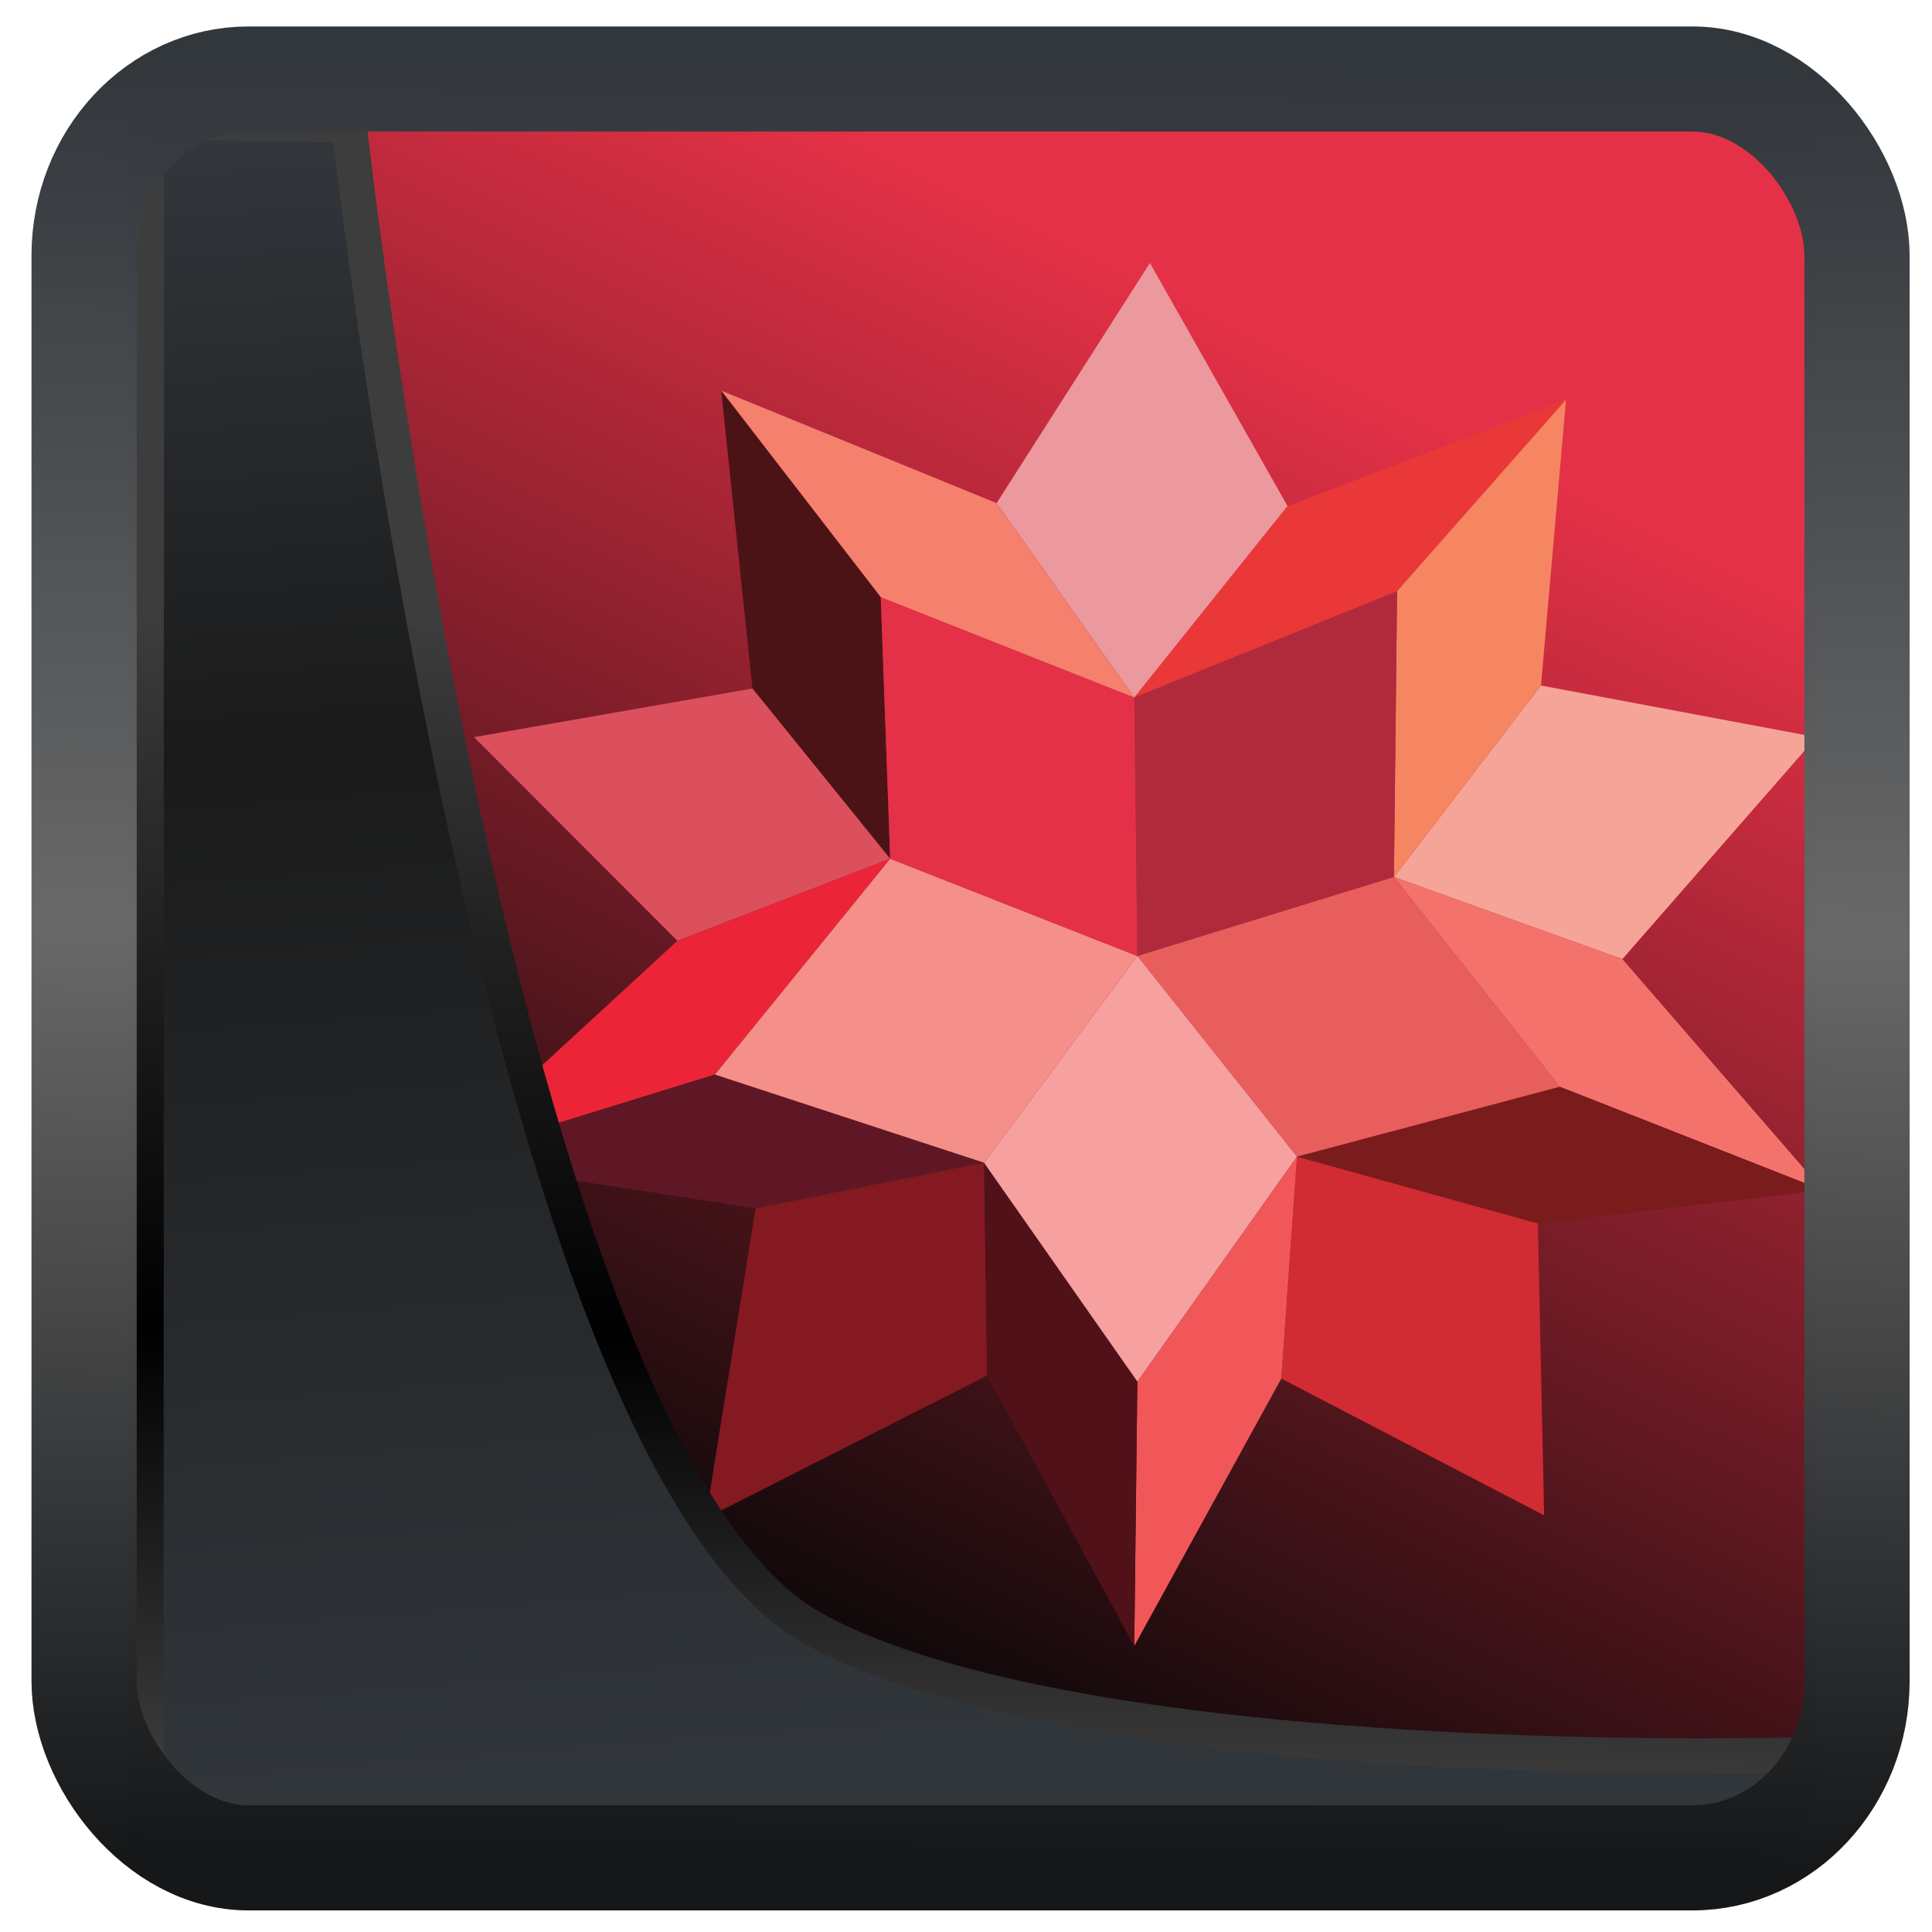 <?xml version="1.0" encoding="UTF-8" standalone="no"?>
<!-- Created with Inkscape (http://www.inkscape.org/) -->

<svg
  width="48"
  height="48"
  version="1.1"
  viewBox="0 0 48 48"
  id="svg22"
  xmlns:xlink="http://www.w3.org/1999/xlink"
  xmlns="http://www.w3.org/2000/svg"
  xmlns:svg="http://www.w3.org/2000/svg">
 <defs
   id="defs12">
  <linearGradient
    id="linearGradient1005-3-3"
    x1="5.253"
    x2="9.382"
    y1="15.383"
    y2="2.942"
    gradientTransform="matrix(1,0,0,1,1.632,-0.617)"
    gradientUnits="userSpaceOnUse">
   <stop
     stop-color="#fa8200"
     offset="0"
     id="stop2" />
   <stop
     stop-color="#ff9600"
     offset=".37"
     id="stop4" />
   <stop
     stop-color="#ffb400"
     offset="1"
     id="stop6" />
  </linearGradient>
  <filter
    id="filter4014"
    x="-0.062"
    y="-0.058"
    width="1.125"
    height="1.115"
    color-interpolation-filters="sRGB">
   <feGaussianBlur
     stdDeviation="1.094"
     id="feGaussianBlur9" />
  </filter>
  <linearGradient
    xlink:href="#linearGradient3487"
    id="linearGradient3403"
    gradientUnits="userSpaceOnUse"
    x1="6.949"
    y1="4.555"
    x2="11.215"
    y2="59.052" />
  <linearGradient
    id="linearGradient3487">
   <stop
     style="stop-color:#32373c;stop-opacity:1"
     offset="0"
     id="stop3481" />
   <stop
     id="stop3483"
     offset="0.368"
     style="stop-color:#1a1a1a;stop-opacity:1" />
   <stop
     style="stop-color:#31363b;stop-opacity:1"
     offset="1"
     id="stop3485" />
  </linearGradient>
  <linearGradient
    xlink:href="#linearGradient20604"
    id="linearGradient20558"
    gradientUnits="userSpaceOnUse"
    x1="25.802"
    y1="20.374"
    x2="25.111"
    y2="58.913" />
  <linearGradient
    id="linearGradient20604">
   <stop
     id="stop20598"
     offset="0"
     style="stop-color:#3d3d3d;stop-opacity:1" />
   <stop
     style="stop-color:#000000;stop-opacity:1"
     offset="0.618"
     id="stop20600" />
   <stop
     id="stop20602"
     offset="1"
     style="stop-color:#3d3d3d;stop-opacity:1" />
  </linearGradient>
  <linearGradient
    gradientTransform="translate(0.361,-0.13)"
    xlink:href="#linearGradient4555"
    id="linearGradient4557"
    x1="43.5"
    y1="64.012"
    x2="44.142"
    y2="0.306"
    gradientUnits="userSpaceOnUse" />
  <linearGradient
    id="linearGradient4555">
   <stop
     style="stop-color:#141618;stop-opacity:1"
     offset="0"
     id="stop4551" />
   <stop
     id="stop4559"
     offset="0.518"
     style="stop-color:#686868;stop-opacity:1" />
   <stop
     style="stop-color:#31363b;stop-opacity:1"
     offset="1"
     id="stop4553" />
  </linearGradient>
  <filter
    style="color-interpolation-filters:sRGB"
    id="filter4601"
    x="-0.03"
    width="1.059"
    y="-0.03"
    height="1.059">
   <feGaussianBlur
     stdDeviation="0"
     id="feGaussianBlur4603" />
  </filter>
  <linearGradient
    gradientUnits="userSpaceOnUse"
    y2="5.129"
    x2="35.057"
    y1="53.86"
    x1="11.087"
    id="linearGradient4587-3"
    xlink:href="#linearGradient4585"
    gradientTransform="translate(0.361,-0.125)" />
  <linearGradient
    id="linearGradient4585">
   <stop
     id="stop4581"
     offset="0"
     style="stop-color:#070707;stop-opacity:1" />
   <stop
     id="stop4583"
     offset="1"
     style="stop-color:#e53147;stop-opacity:1" />
  </linearGradient>
 </defs>
 <g
   id="g901"
   transform="matrix(0.646,0,0,0.646,4.031,2.669)">
  <rect
    y="0.601"
    x="1.033"
    height="62.867"
    width="62.567"
    id="rect4539-1"
    style="opacity:1;fill:url(#linearGradient4587-3);fill-opacity:1;stroke:none;stroke-width:1.146;stroke-linejoin:round;stroke-miterlimit:7.8;stroke-dasharray:none;stroke-opacity:0.995" />
  <g
    style="fill-rule:evenodd"
    transform="matrix(1.33,0,0,1.33,-506.062,-664.179)"
    id="g16921">
   <path
     style="fill:#eb989e"
     d="m 409.058,503.881 -4.434,6.944 3.981,5.625 4.434,-5.538 -3.981,-7.031"
     id="path16881" />
   <path
     style="fill:#e93837"
     d="m 413.038,510.912 -4.434,5.538 7.601,-3.077 4.886,-5.538 -8.053,3.077"
     id="path16883" />
   <path
     style="fill:#f58661"
     d="m 416.205,513.373 -0.092,8.263 4.254,-5.538 0.723,-8.263 -4.886,5.538"
     id="path16885" />
   <path
     style="fill:#f7a498"
     d="m 420.368,516.099 -4.253,5.538 6.605,2.373 5.609,-6.417 -7.961,-1.494"
     id="path16887" />
   <path
     style="fill:#f3736c"
     d="m 422.72,524.009 -6.607,-2.373 4.797,6.066 7.601,2.988 -5.791,-6.68"
     id="path16889" />
   <path
     style="fill:#7a1b1c"
     d="m 420.91,527.701 -7.601,2.022 6.967,1.934 8.235,-0.967 -7.601,-2.989"
     id="path16891" />
   <path
     style="fill:#d12b33"
     d="m 420.276,531.657 -6.967,-1.934 -0.452,6.417 7.601,3.956 -0.182,-8.439"
     id="path16893" />
   <path
     style="fill:#f15759"
     d="m 408.695,536.227 -0.09,7.647 4.253,-7.735 0.452,-6.417 -4.614,6.505"
     id="path16895" />
   <path
     style="fill:#f4806d"
     d="m 404.623,510.824 -7.961,-3.252 4.614,5.977 7.328,2.901 -3.982,-5.625"
     id="path16897" />
   <path
     style="fill:#4c1317"
     d="m 401.276,513.549 -4.616,-5.977 0.905,8.614 3.982,4.922 -0.271,-7.559"
     id="path16899" />
   <path
     style="fill:#dc505e"
     d="m 397.566,516.186 -8.053,1.406 5.881,5.889 6.153,-2.373 -3.982,-4.922"
     id="path16901" />
   <path
     style="fill:#eb2537"
     d="m 395.394,523.481 -6.877,6.329 7.962,-2.461 5.068,-6.241 -6.153,2.373"
     id="path16903" />
   <path
     style="fill:#5f1726"
     d="m 396.48,527.349 -7.962,2.461 9.14,1.406 6.604,-1.318 -7.782,-2.549"
     id="path16905" />
   <path
     style="fill:#841921"
     d="m 404.261,529.898 -6.605,1.319 -1.447,8.966 8.143,-4.132 -0.09,-6.153"
     id="path16907" />
   <path
     style="fill:#511119"
     d="m 404.261,529.898 0.09,6.153 4.253,7.823 0.09,-7.647 -4.434,-6.329"
     id="path16909" />
   <path
     style="fill:#b02a3c"
     d="m 408.695,523.921 7.419,-2.285 0.092,-8.263 -7.601,3.077 0.09,7.472"
     id="path16911" />
   <path
     style="fill:#e85e5c"
     d="m 416.114,521.636 -7.419,2.285 4.614,5.801 7.601,-2.022 -4.797,-6.064"
     id="path16913" />
   <path
     style="fill:#f7a0a0"
     d="m 408.695,523.921 -4.434,5.977 4.434,6.329 4.614,-6.505 -4.614,-5.801"
     id="path16915" />
   <path
     style="fill:#f58f8a"
     d="m 396.48,527.349 7.782,2.549 4.434,-5.977 -7.148,-2.813 -5.068,6.241"
     id="path16917" />
   <path
     style="fill:#e53147"
     d="m 408.695,523.921 -0.09,-7.472 -7.33,-2.901 0.272,7.559 7.148,2.813"
     id="path16919" />
  </g>
 </g>
 <path
   style="display:inline;mix-blend-mode:normal;fill:url(#linearGradient3403);fill-opacity:1;stroke:url(#linearGradient20558);stroke-width:1.162;stroke-linecap:butt;stroke-linejoin:round;stroke-miterlimit:4;stroke-dasharray:none;stroke-opacity:1"
   d="M 4.704,3.981 4.691,60.802 H 58.595 l 1.022,-2.866 c 0,0 -23.875,0.766 -32.844,-4.14 C 16.258,48.042 11.401,4.098 11.401,4.098 Z"
   id="path1686"
   transform="matrix(0.752,0,0,0.752,0.1,0.025)" />
 <rect
   style="display:inline;fill:none;fill-opacity:1;stroke:url(#linearGradient4557);stroke-width:3.714;stroke-linejoin:round;stroke-miterlimit:7.8;stroke-dasharray:none;stroke-opacity:0.995"
   id="rect4539"
   width="62.567"
   height="62.867"
   x="1.032"
   y="0.596"
   ry="6.245"
   rx="5.803"
   transform="matrix(0.704,0,0,0.703,1.363,1.544)" />
</svg>
